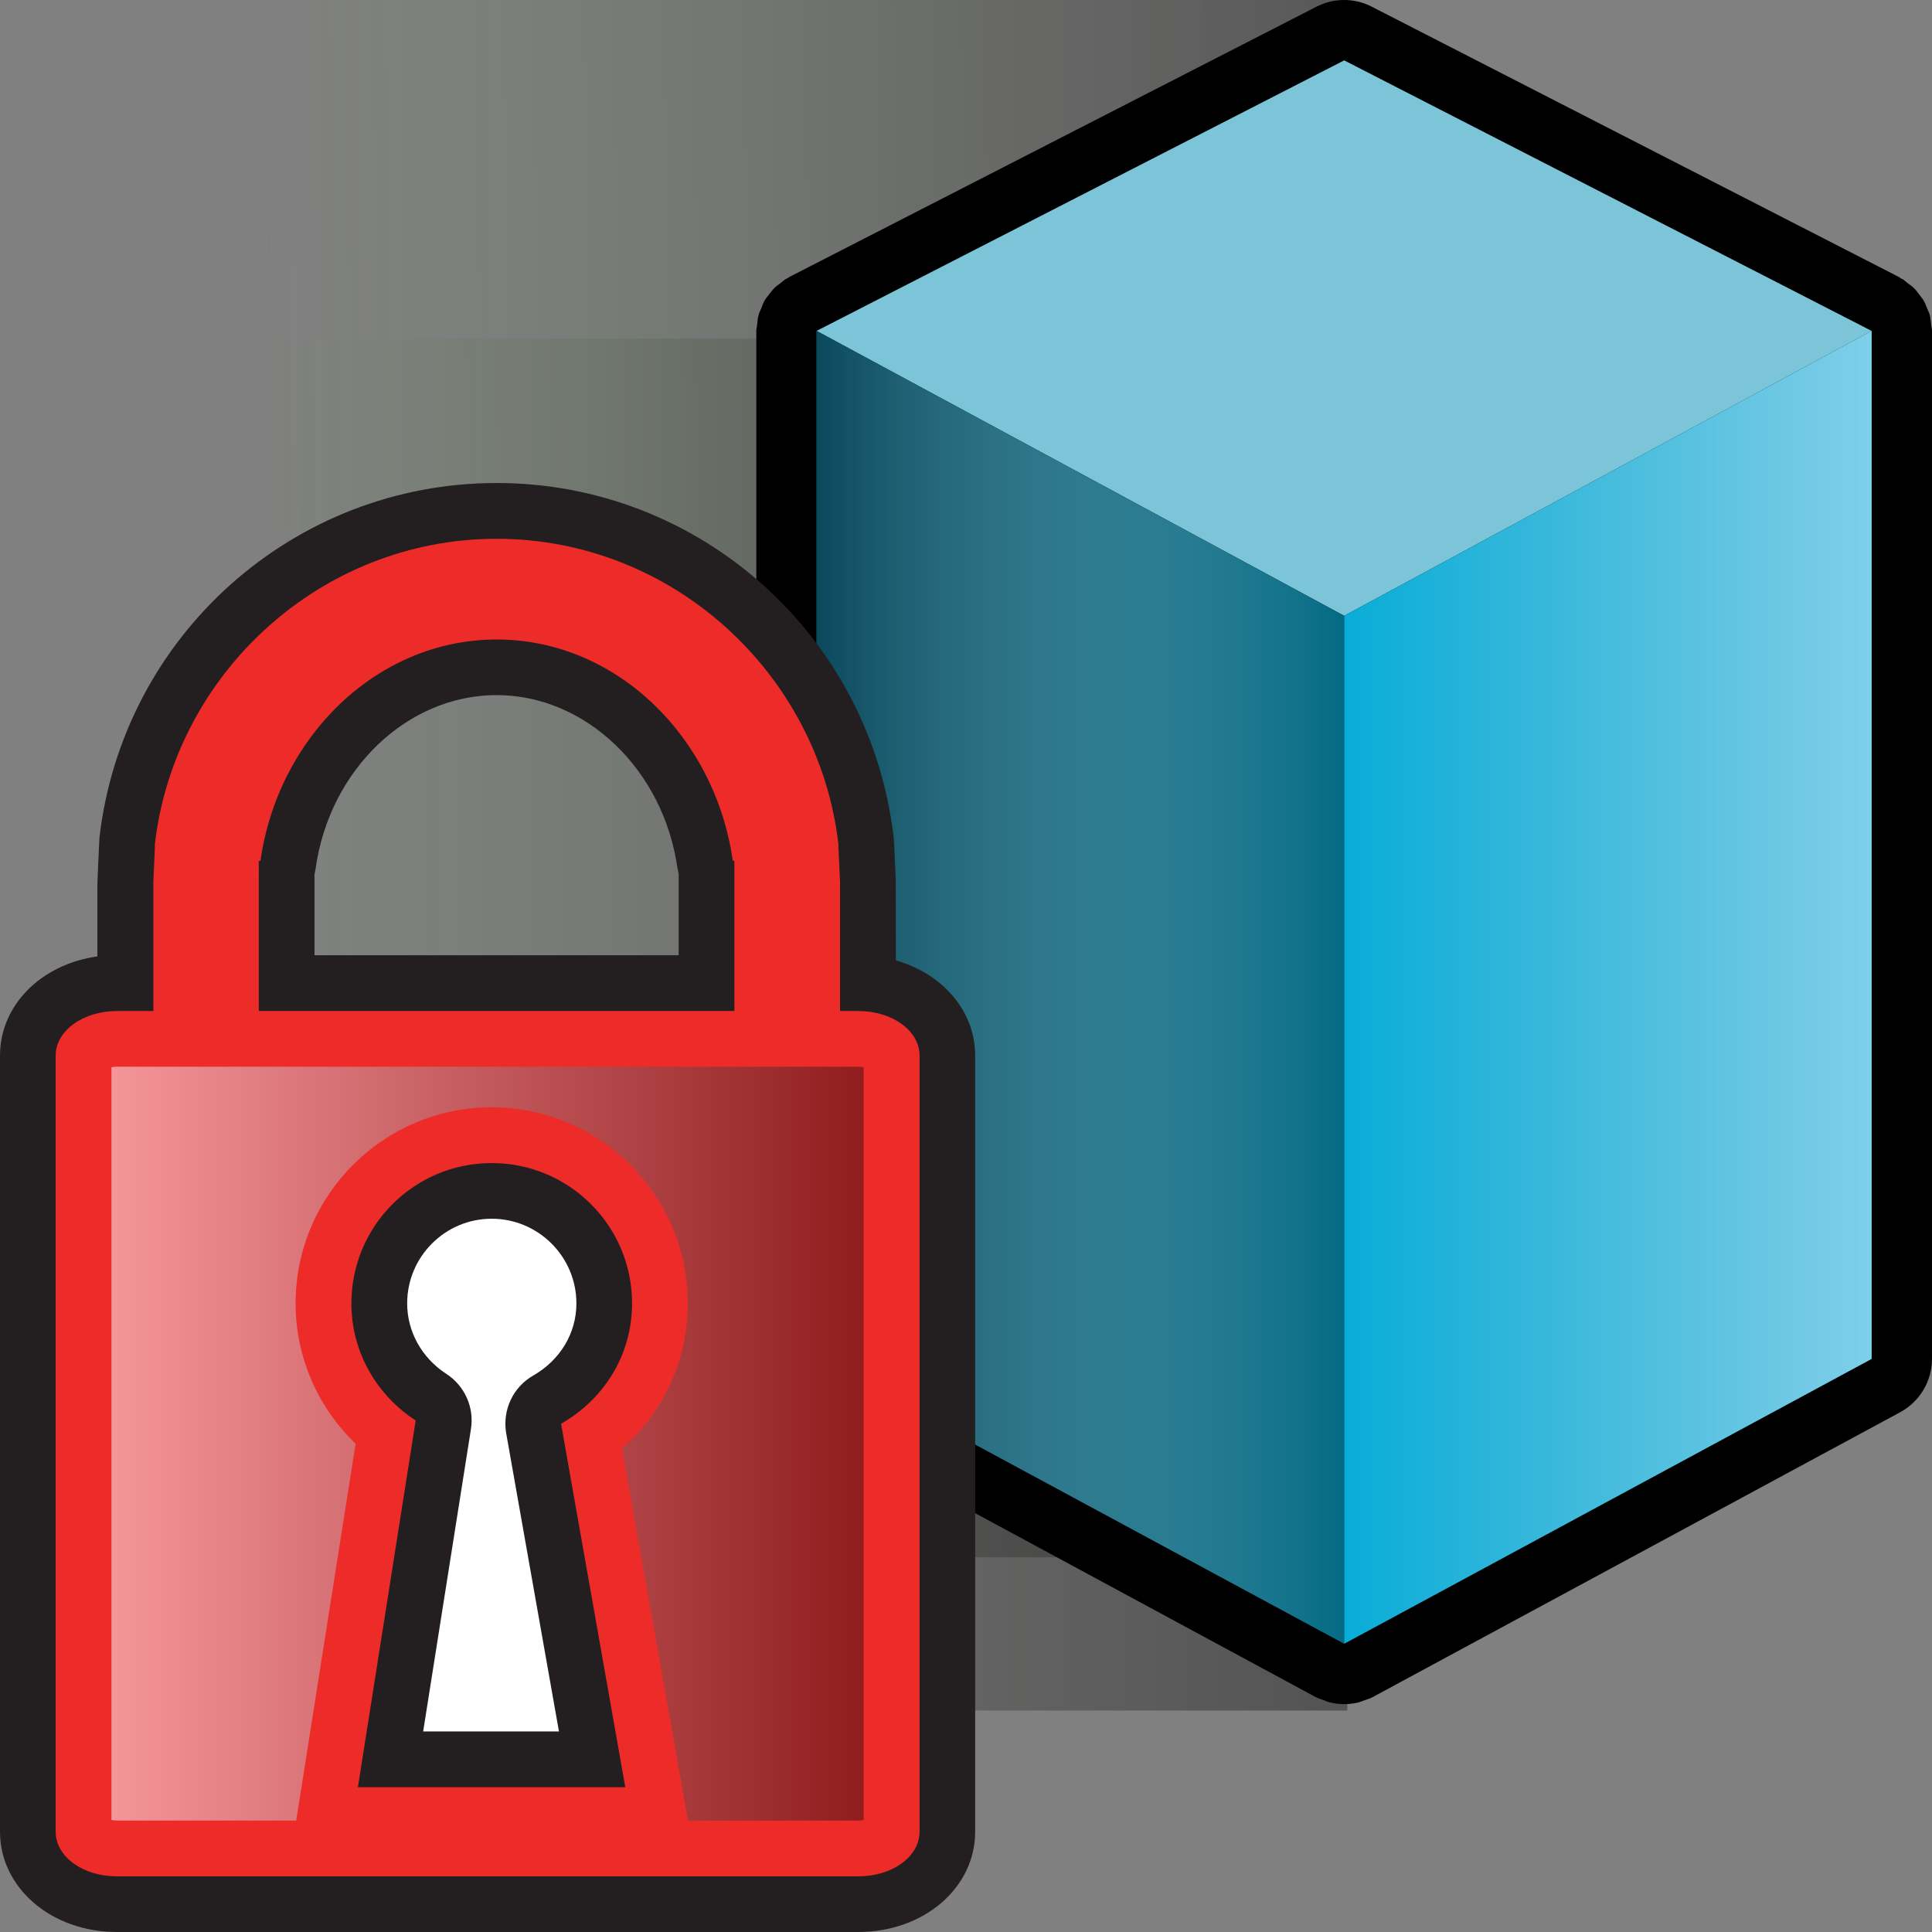 <?xml version="1.0" encoding="utf-8"?>
<!-- Generator: Adobe Illustrator 14.0.0, SVG Export Plug-In . SVG Version: 6.00 Build 43363)  -->
<!DOCTYPE svg PUBLIC "-//W3C//DTD SVG 1.1//EN" "http://www.w3.org/Graphics/SVG/1.1/DTD/svg11.dtd">
<svg version="1.1"
	 id="svg2" sodipodi:docbase="C:\Radix\dev\trunk\org.radixware\kernel\designer\src\common.resources\src\org\radixware\kernel\designer\resources\icons\ads\property" sodipodi:docname="property_dynamic_private.svg" inkscape:version="0.45.1" sodipodi:version="0.32" inkscape:output_extension="org.inkscape.output.svg.inkscape" xmlns:ns="http://creativecommons.org/ns#" xmlns:dc="http://purl.org/dc/elements/1.1/" xmlns:cc="http://web.resource.org/cc/" xmlns:rdf="http://www.w3.org/1999/02/22-rdf-syntax-ns#" xmlns:svg="http://www.w3.org/2000/svg" xmlns:sodipodi="http://sodipodi.sourceforge.net/DTD/sodipodi-0.dtd" xmlns:inkscape="http://www.inkscape.org/namespaces/inkscape"
	 xmlns="http://www.w3.org/2000/svg" xmlns:xlink="http://www.w3.org/1999/xlink" x="0px" y="0px" width="32px" height="32px"
	 viewBox="0 0 32 32" enable-background="new 0 0 32 32" xml:space="preserve">
<rect x="0" y="0" width="32" height="32" fill="#808080" stroke="none"/>
<sodipodi:namedview  id="base" pagecolor="#ffffff" bordercolor="#000000" borderopacity="1.0" showgrid="true" inkscape:zoom="8.4712644" inkscape:cx="42.49461" inkscape:cy="0.5" inkscape:current-layer="layer1" inkscape:pageopacity="0.0" inkscape:pageshadow="2" inkscape:window-width="1280" inkscape:window-height="944" inkscape:window-x="-8" inkscape:window-y="-8" inkscape:document-units="px">
	</sodipodi:namedview>
<g>
	
		<linearGradient id="rect5697_2_" gradientUnits="userSpaceOnUse" x1="302.294" y1="3417.369" x2="280.391" y2="3417.617" gradientTransform="matrix(1 0 0 0.258 -278.903 -858.648)">
		<stop  offset="0" style="stop-color:#000000;stop-opacity:0.35"/>
		<stop  offset="0.179" style="stop-color:#060706;stop-opacity:0.287"/>
		<stop  offset="0.327" style="stop-color:#0F120D;stop-opacity:0.236"/>
		<stop  offset="0.463" style="stop-color:#172214;stop-opacity:0.188"/>
		<stop  offset="0.592" style="stop-color:#24371B;stop-opacity:0.143"/>
		<stop  offset="0.717" style="stop-color:#345629;stop-opacity:0.099"/>
		<stop  offset="0.838" style="stop-color:#487D3B;stop-opacity:0.057"/>
		<stop  offset="0.954" style="stop-color:#61A845;stop-opacity:0.016"/>
		<stop  offset="1" style="stop-color:#6FBD46;stop-opacity:0"/>
	</linearGradient>
	<rect id="rect5697_1_" y="23.079" fill="url(#rect5697_2_)" width="21.662" height="2.715"/>
	
		<linearGradient id="rect5693_2_" gradientUnits="userSpaceOnUse" x1="302.25" y1="791.435" x2="283.103" y2="791.435" gradientTransform="matrix(1 0 0 1.618 -279.493 -1266.432)">
		<stop  offset="0" style="stop-color:#000000;stop-opacity:0.35"/>
		<stop  offset="0.179" style="stop-color:#060706;stop-opacity:0.287"/>
		<stop  offset="0.327" style="stop-color:#0F120D;stop-opacity:0.236"/>
		<stop  offset="0.463" style="stop-color:#172214;stop-opacity:0.188"/>
		<stop  offset="0.592" style="stop-color:#24371B;stop-opacity:0.143"/>
		<stop  offset="0.717" style="stop-color:#345629;stop-opacity:0.099"/>
		<stop  offset="0.838" style="stop-color:#487D3B;stop-opacity:0.057"/>
		<stop  offset="0.954" style="stop-color:#61A845;stop-opacity:0.016"/>
		<stop  offset="1" style="stop-color:#6FBD46;stop-opacity:0"/>
	</linearGradient>
	<rect id="rect5693_1_" x="-0.001" y="5.608" fill="url(#rect5693_2_)" width="21.073" height="16.999"/>
	
		<linearGradient id="rect5689_2_" gradientUnits="userSpaceOnUse" x1="-2.461" y1="-111.919" x2="19.856" y2="-111.919" gradientTransform="matrix(1 0 0 -1 2.46 -88.84)">
		<stop  offset="0" style="stop-color:#6FBD46;stop-opacity:0"/>
		<stop  offset="0.046" style="stop-color:#61A845;stop-opacity:0.016"/>
		<stop  offset="0.162" style="stop-color:#487D3B;stop-opacity:0.057"/>
		<stop  offset="0.283" style="stop-color:#345629;stop-opacity:0.099"/>
		<stop  offset="0.408" style="stop-color:#24371B;stop-opacity:0.143"/>
		<stop  offset="0.537" style="stop-color:#172214;stop-opacity:0.188"/>
		<stop  offset="0.673" style="stop-color:#0F120D;stop-opacity:0.236"/>
		<stop  offset="0.821" style="stop-color:#060706;stop-opacity:0.287"/>
		<stop  offset="1" style="stop-color:#000000;stop-opacity:0.35"/>
	</linearGradient>
	<rect id="rect5689_1_" x="-0.001" y="17.826" fill="url(#rect5689_2_)" width="22.317" height="10.506"/>
	
		<linearGradient id="rect5679_2_" gradientUnits="userSpaceOnUse" x1="303.175" y1="1098.767" x2="283.417" y2="1099.022" gradientTransform="matrix(1 0 0 1 -279.08 -1093.68)">
		<stop  offset="0" style="stop-color:#000000;stop-opacity:0.35"/>
		<stop  offset="0.179" style="stop-color:#060706;stop-opacity:0.287"/>
		<stop  offset="0.327" style="stop-color:#0F120D;stop-opacity:0.236"/>
		<stop  offset="0.463" style="stop-color:#172214;stop-opacity:0.188"/>
		<stop  offset="0.592" style="stop-color:#24371B;stop-opacity:0.143"/>
		<stop  offset="0.717" style="stop-color:#345629;stop-opacity:0.099"/>
		<stop  offset="0.838" style="stop-color:#487D3B;stop-opacity:0.057"/>
		<stop  offset="0.954" style="stop-color:#61A845;stop-opacity:0.016"/>
		<stop  offset="1" style="stop-color:#6FBD46;stop-opacity:0"/>
	</linearGradient>
	<rect id="rect5679_1_" x="-0.001" fill="url(#rect5679_2_)" width="22.317" height="10.507"/>
	<g>
		<path d="M32,5.47c0-0.026-0.01-0.053-0.012-0.08c-0.006-0.06-0.012-0.121-0.026-0.178c-0.01-0.035-0.028-0.068-0.042-0.103
			c-0.02-0.048-0.036-0.095-0.063-0.138c-0.02-0.033-0.047-0.063-0.07-0.095c-0.029-0.038-0.057-0.077-0.092-0.11
			c-0.027-0.027-0.062-0.049-0.094-0.073c-0.031-0.022-0.058-0.052-0.09-0.071c-0.011-0.006-0.021-0.007-0.031-0.013
			c-0.008-0.005-0.016-0.013-0.024-0.019l-8.737-4.48C22.576,0.036,22.419,0,22.264,0c-0.156,0-0.313,0.037-0.457,0.11l-8.738,4.48
			c-0.008,0.006-0.016,0.014-0.025,0.019s-0.021,0.007-0.029,0.013c-0.035,0.021-0.063,0.049-0.094,0.073
			c-0.031,0.022-0.063,0.045-0.091,0.071c-0.037,0.037-0.065,0.076-0.097,0.117c-0.021,0.029-0.047,0.057-0.065,0.088
			c-0.026,0.045-0.045,0.096-0.063,0.146c-0.014,0.032-0.03,0.062-0.039,0.097c-0.018,0.058-0.021,0.118-0.027,0.18
			c-0.002,0.025-0.012,0.051-0.012,0.078c0,0.002,0,0.002,0,0.004s0,0.004,0,0.006v17.025c0,0.367,0.201,0.705,0.524,0.881
			l8.737,4.719c0.046,0.023,0.096,0.039,0.145,0.056c0.026,0.011,0.051,0.022,0.078,0.03c0.083,0.021,0.168,0.033,0.254,0.033
			c0.084,0,0.17-0.012,0.252-0.033c0.027-0.008,0.053-0.021,0.08-0.03c0.047-0.017,0.098-0.03,0.143-0.056l8.738-4.719
			C31.799,23.212,32,22.874,32,22.507V5.481c0-0.002-0.001-0.004-0.001-0.006S32,5.472,32,5.47z"/>
		<polygon id="polygon4208_1_" fill="#7CC5D9" points="31,5.481 22.264,10.2 13.525,5.481 22.264,1 		"/>
		<polygon id="polygon4212_2_" fill="#006882" points="22.264,27.226 13.525,22.507 13.525,5.481 22.264,10.2 		"/>
		<polygon id="polygon4214_2_" fill="#02ABD8" points="22.264,27.226 31,22.507 31,5.481 22.264,10.2 		"/>
		<linearGradient id="polygon4214_3_" gradientUnits="userSpaceOnUse" x1="21.848" y1="16.354" x2="33.684" y2="16.354">
			<stop  offset="0" style="stop-color:#B0D0DA;stop-opacity:0"/>
			<stop  offset="1" style="stop-color:#A0DCF4"/>
		</linearGradient>
		<polygon id="polygon4214_1_" fill="url(#polygon4214_3_)" points="22.264,27.226 31,22.507 31,5.481 22.264,10.2 		"/>
		<linearGradient id="polygon4212_3_" gradientUnits="userSpaceOnUse" x1="13.486" y1="16.354" x2="22.461" y2="16.354">
			<stop  offset="0" style="stop-color:#0A485C"/>
			<stop  offset="1" style="stop-color:#B0D0DA;stop-opacity:0"/>
		</linearGradient>
		<polygon id="polygon4212_1_" fill="url(#polygon4212_3_)" points="22.264,27.226 13.525,22.507 13.525,5.481 22.264,10.2 		"/>
	</g>
</g>
<g>
	<rect x="3.914" y="18.596" fill="#FFFFFF" width="8.809" height="11.904"/>
	<path fill="#231F20" d="M1.936,32C0.851,32,0,31.27,0,30.338V17.484c0-0.84,0.688-1.514,1.613-1.643v-1.205
		c0,0,0.031-0.74,0.034-0.76C2.033,10.527,4.86,8,8.226,8c3.364,0,6.192,2.527,6.577,5.879c0.006,0.035,0.033,0.688,0.033,0.688
		l0.002,1.34c0.771,0.219,1.314,0.834,1.314,1.577v12.854c0,0.934-0.853,1.662-1.937,1.662H1.936L1.936,32z M9.258,28.678
		l-0.873-4.934c-0.068-0.387,0.111-0.771,0.451-0.963c0.443-0.256,0.711-0.699,0.711-1.193c0-0.773-0.631-1.402-1.403-1.402
		s-1.4,0.629-1.4,1.402c0,0.467,0.241,0.902,0.646,1.166c0.307,0.197,0.468,0.557,0.41,0.918l-0.791,5.006H9.258z M11.241,15.822
		c0,0,0-1.348,0-1.35c-0.007-0.029-0.013-0.057-0.019-0.088c-0.231-1.637-1.521-2.871-2.998-2.871c-1.478,0-2.767,1.234-2.996,2.871
		c-0.005,0.033-0.011,0.064-0.019,0.096v1.342H11.241z"/>
	<path id="rect4086_6_" fill="#ED2C29" d="M8.226,8.924c-2.917,0-5.337,2.238-5.661,5.061v0.053L2.54,14.612v0.027v0.686v0.191v1.23
		H1.936c-0.566,0-1.014,0.33-1.014,0.738v12.854c0,0.412,0.446,0.74,1.014,0.74h12.281c0.565,0,1.014-0.328,1.014-0.74V17.484
		c0-0.408-0.446-0.738-1.014-0.738h-0.303v-1.23v-0.191v-0.686v-0.027l-0.027-0.574v-0.053C13.563,11.162,11.143,8.924,8.226,8.924z
		 M8.226,10.592c1.985,0,3.62,1.617,3.911,3.664h0.027v0.084c0.002,0.008-0.002,0.018,0,0.027c0,0.008,0,0.016,0,0.025v0.082v2.271
		H4.286v-2.271c0.003-0.01,0.003-0.018,0-0.025v-0.027c0.003-0.012,0.003-0.02,0-0.027c0.003-0.012,0.003-0.02,0-0.027V14.34v-0.082
		h0.028C4.604,12.209,6.242,10.592,8.226,10.592z M8.144,19.264c1.284,0,2.325,1.039,2.325,2.324c0,0.865-0.477,1.596-1.176,1.994
		l1.064,6.02H5.928l0.957-6.074C6.25,23.116,5.82,22.404,5.82,21.589C5.82,20.303,6.861,19.264,8.144,19.264z"/>
	
		<linearGradient id="SVGID_1_" gradientUnits="userSpaceOnUse" x1="562.826" y1="-922.79" x2="575.285" y2="-922.79" gradientTransform="matrix(1 0 0 -1 -560.981 -898.879)">
		<stop  offset="0" style="stop-color:#F4959A"/>
		<stop  offset="1" style="stop-color:#901D1E"/>
	</linearGradient>
	<path fill="url(#SVGID_1_)" d="M11.396,30.154l-1.094-6.162c0.691-0.605,1.09-1.467,1.09-2.404c0-1.791-1.457-3.248-3.249-3.248
		c-1.79,0-3.247,1.457-3.247,3.248c0,0.885,0.363,1.719,0.994,2.324l-0.984,6.242H1.936c-0.034,0-0.064-0.004-0.09-0.01V17.676
		c0.024-0.004,0.056-0.008,0.09-0.008h12.281c0.033,0,0.063,0.004,0.088,0.008v12.469c-0.022,0.006-0.055,0.01-0.088,0.01H11.396
		L11.396,30.154z"/>
</g>
</svg>

